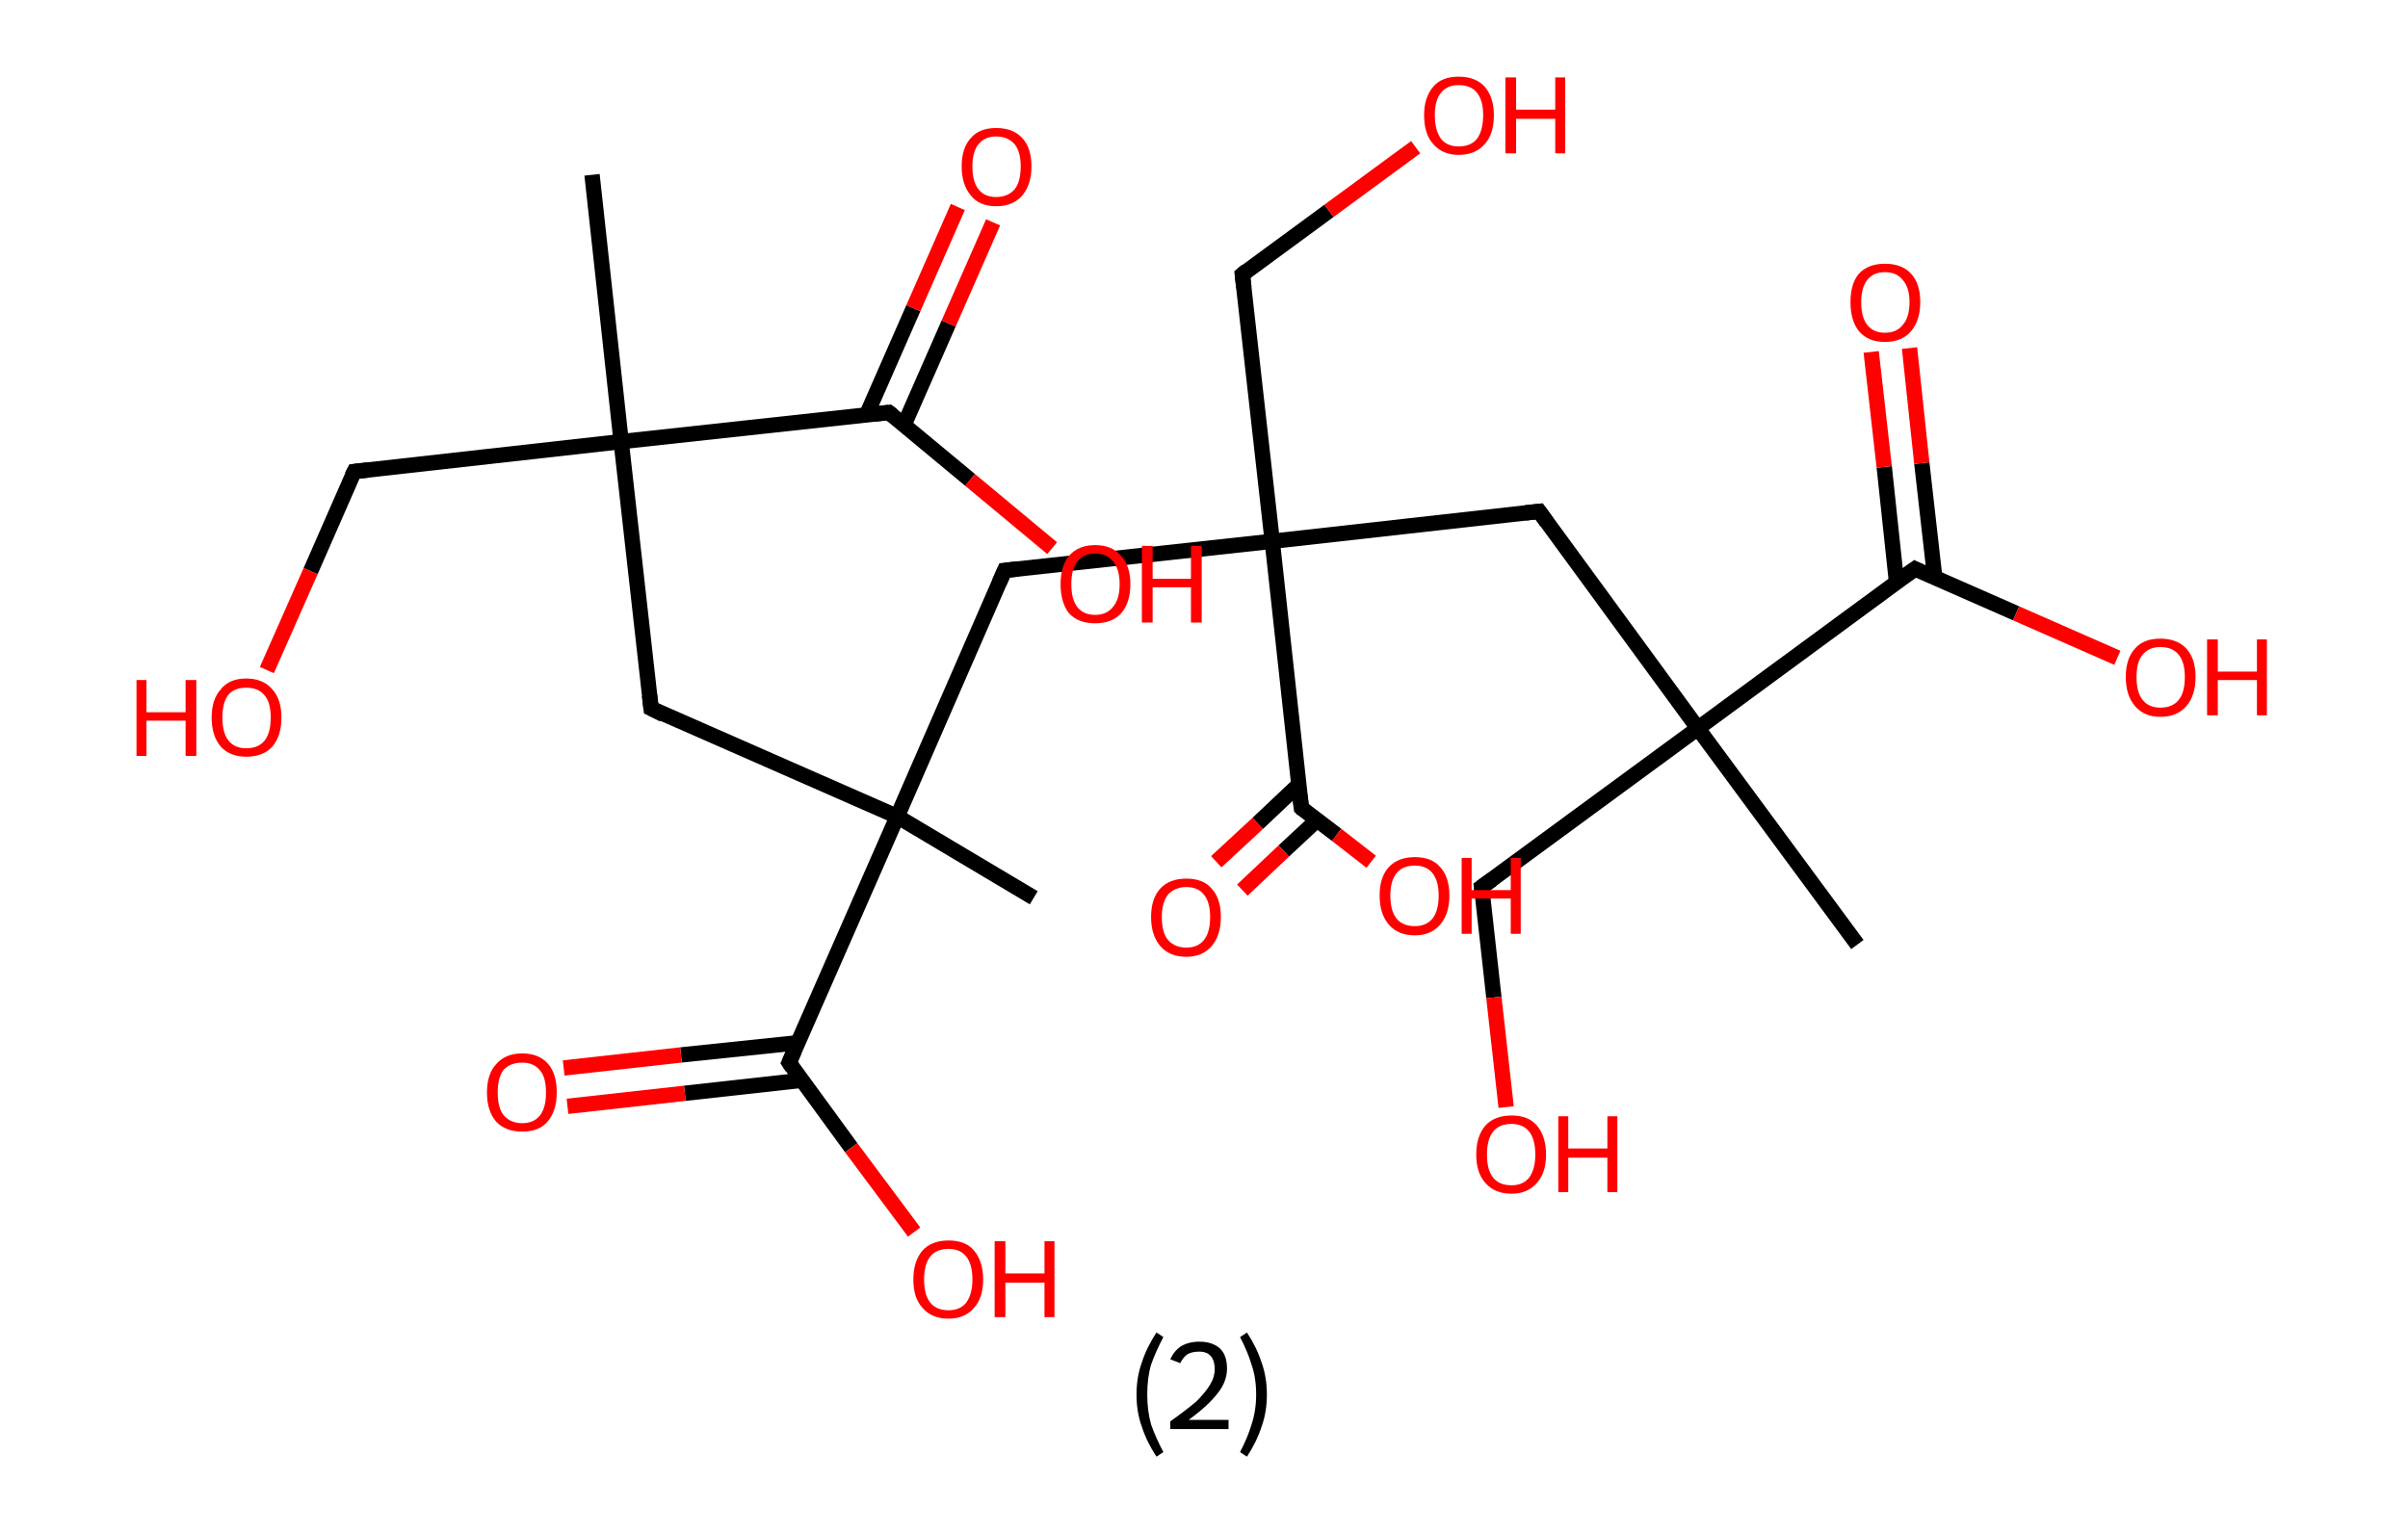 <?xml version='1.0' encoding='ASCII' standalone='yes'?>
<svg xmlns="http://www.w3.org/2000/svg" xmlns:rdkit="http://www.rdkit.org/xml" xmlns:xlink="http://www.w3.org/1999/xlink" version="1.1" baseProfile="full" xml:space="preserve" width="314px" height="200px" viewBox="0 0 314 200">
<!-- END OF HEADER -->
<rect style="opacity:1.0;fill:#FFFFFF;stroke:none" width="314.0" height="200.0" x="0.0" y="0.0"> </rect>
<path class="bond-0 atom-0 atom-1" d="M 77.2,22.8 L 81.0,57.6" style="fill:none;fill-rule:evenodd;stroke:#000000;stroke-width:2.0px;stroke-linecap:butt;stroke-linejoin:miter;stroke-opacity:1"/>
<path class="bond-1 atom-1 atom-2" d="M 81.0,57.6 L 46.2,61.5" style="fill:none;fill-rule:evenodd;stroke:#000000;stroke-width:2.0px;stroke-linecap:butt;stroke-linejoin:miter;stroke-opacity:1"/>
<path class="bond-2 atom-2 atom-3" d="M 46.2,61.5 L 40.5,74.5" style="fill:none;fill-rule:evenodd;stroke:#000000;stroke-width:2.0px;stroke-linecap:butt;stroke-linejoin:miter;stroke-opacity:1"/>
<path class="bond-2 atom-2 atom-3" d="M 40.5,74.5 L 34.8,87.4" style="fill:none;fill-rule:evenodd;stroke:#FF0000;stroke-width:2.0px;stroke-linecap:butt;stroke-linejoin:miter;stroke-opacity:1"/>
<path class="bond-3 atom-1 atom-4" d="M 81.0,57.6 L 84.9,92.4" style="fill:none;fill-rule:evenodd;stroke:#000000;stroke-width:2.0px;stroke-linecap:butt;stroke-linejoin:miter;stroke-opacity:1"/>
<path class="bond-4 atom-4 atom-5" d="M 84.9,92.4 L 117.0,106.5" style="fill:none;fill-rule:evenodd;stroke:#000000;stroke-width:2.0px;stroke-linecap:butt;stroke-linejoin:miter;stroke-opacity:1"/>
<path class="bond-5 atom-5 atom-6" d="M 117.0,106.5 L 134.8,117.1" style="fill:none;fill-rule:evenodd;stroke:#000000;stroke-width:2.0px;stroke-linecap:butt;stroke-linejoin:miter;stroke-opacity:1"/>
<path class="bond-6 atom-5 atom-7" d="M 117.0,106.5 L 131.0,74.4" style="fill:none;fill-rule:evenodd;stroke:#000000;stroke-width:2.0px;stroke-linecap:butt;stroke-linejoin:miter;stroke-opacity:1"/>
<path class="bond-7 atom-7 atom-8" d="M 131.0,74.4 L 165.9,70.6" style="fill:none;fill-rule:evenodd;stroke:#000000;stroke-width:2.0px;stroke-linecap:butt;stroke-linejoin:miter;stroke-opacity:1"/>
<path class="bond-8 atom-8 atom-9" d="M 165.9,70.6 L 162.0,35.8" style="fill:none;fill-rule:evenodd;stroke:#000000;stroke-width:2.0px;stroke-linecap:butt;stroke-linejoin:miter;stroke-opacity:1"/>
<path class="bond-9 atom-9 atom-10" d="M 162.0,35.8 L 173.3,27.5" style="fill:none;fill-rule:evenodd;stroke:#000000;stroke-width:2.0px;stroke-linecap:butt;stroke-linejoin:miter;stroke-opacity:1"/>
<path class="bond-9 atom-9 atom-10" d="M 173.3,27.5 L 184.6,19.2" style="fill:none;fill-rule:evenodd;stroke:#FF0000;stroke-width:2.0px;stroke-linecap:butt;stroke-linejoin:miter;stroke-opacity:1"/>
<path class="bond-10 atom-8 atom-11" d="M 165.9,70.6 L 200.7,66.7" style="fill:none;fill-rule:evenodd;stroke:#000000;stroke-width:2.0px;stroke-linecap:butt;stroke-linejoin:miter;stroke-opacity:1"/>
<path class="bond-11 atom-11 atom-12" d="M 200.7,66.7 L 221.4,95.0" style="fill:none;fill-rule:evenodd;stroke:#000000;stroke-width:2.0px;stroke-linecap:butt;stroke-linejoin:miter;stroke-opacity:1"/>
<path class="bond-12 atom-12 atom-13" d="M 221.4,95.0 L 242.2,123.2" style="fill:none;fill-rule:evenodd;stroke:#000000;stroke-width:2.0px;stroke-linecap:butt;stroke-linejoin:miter;stroke-opacity:1"/>
<path class="bond-13 atom-12 atom-14" d="M 221.4,95.0 L 193.2,115.7" style="fill:none;fill-rule:evenodd;stroke:#000000;stroke-width:2.0px;stroke-linecap:butt;stroke-linejoin:miter;stroke-opacity:1"/>
<path class="bond-14 atom-14 atom-15" d="M 193.2,115.7 L 194.8,130.1" style="fill:none;fill-rule:evenodd;stroke:#000000;stroke-width:2.0px;stroke-linecap:butt;stroke-linejoin:miter;stroke-opacity:1"/>
<path class="bond-14 atom-14 atom-15" d="M 194.8,130.1 L 196.4,144.4" style="fill:none;fill-rule:evenodd;stroke:#FF0000;stroke-width:2.0px;stroke-linecap:butt;stroke-linejoin:miter;stroke-opacity:1"/>
<path class="bond-15 atom-12 atom-16" d="M 221.4,95.0 L 249.7,74.2" style="fill:none;fill-rule:evenodd;stroke:#000000;stroke-width:2.0px;stroke-linecap:butt;stroke-linejoin:miter;stroke-opacity:1"/>
<path class="bond-16 atom-16 atom-17" d="M 252.3,75.4 L 250.6,60.4" style="fill:none;fill-rule:evenodd;stroke:#000000;stroke-width:2.0px;stroke-linecap:butt;stroke-linejoin:miter;stroke-opacity:1"/>
<path class="bond-16 atom-16 atom-17" d="M 250.6,60.4 L 249.0,45.4" style="fill:none;fill-rule:evenodd;stroke:#FF0000;stroke-width:2.0px;stroke-linecap:butt;stroke-linejoin:miter;stroke-opacity:1"/>
<path class="bond-16 atom-16 atom-17" d="M 247.3,75.9 L 245.7,60.9" style="fill:none;fill-rule:evenodd;stroke:#000000;stroke-width:2.0px;stroke-linecap:butt;stroke-linejoin:miter;stroke-opacity:1"/>
<path class="bond-16 atom-16 atom-17" d="M 245.7,60.9 L 244.0,45.9" style="fill:none;fill-rule:evenodd;stroke:#FF0000;stroke-width:2.0px;stroke-linecap:butt;stroke-linejoin:miter;stroke-opacity:1"/>
<path class="bond-17 atom-16 atom-18" d="M 249.7,74.2 L 262.9,80.0" style="fill:none;fill-rule:evenodd;stroke:#000000;stroke-width:2.0px;stroke-linecap:butt;stroke-linejoin:miter;stroke-opacity:1"/>
<path class="bond-17 atom-16 atom-18" d="M 262.9,80.0 L 276.1,85.8" style="fill:none;fill-rule:evenodd;stroke:#FF0000;stroke-width:2.0px;stroke-linecap:butt;stroke-linejoin:miter;stroke-opacity:1"/>
<path class="bond-18 atom-8 atom-19" d="M 165.9,70.6 L 169.7,105.4" style="fill:none;fill-rule:evenodd;stroke:#000000;stroke-width:2.0px;stroke-linecap:butt;stroke-linejoin:miter;stroke-opacity:1"/>
<path class="bond-19 atom-19 atom-20" d="M 169.4,102.3 L 164.0,107.4" style="fill:none;fill-rule:evenodd;stroke:#000000;stroke-width:2.0px;stroke-linecap:butt;stroke-linejoin:miter;stroke-opacity:1"/>
<path class="bond-19 atom-19 atom-20" d="M 164.0,107.4 L 158.6,112.4" style="fill:none;fill-rule:evenodd;stroke:#FF0000;stroke-width:2.0px;stroke-linecap:butt;stroke-linejoin:miter;stroke-opacity:1"/>
<path class="bond-19 atom-19 atom-20" d="M 171.7,107.0 L 167.4,111.0" style="fill:none;fill-rule:evenodd;stroke:#000000;stroke-width:2.0px;stroke-linecap:butt;stroke-linejoin:miter;stroke-opacity:1"/>
<path class="bond-19 atom-19 atom-20" d="M 167.4,111.0 L 162.0,116.1" style="fill:none;fill-rule:evenodd;stroke:#FF0000;stroke-width:2.0px;stroke-linecap:butt;stroke-linejoin:miter;stroke-opacity:1"/>
<path class="bond-20 atom-19 atom-21" d="M 169.7,105.4 L 174.3,108.9" style="fill:none;fill-rule:evenodd;stroke:#000000;stroke-width:2.0px;stroke-linecap:butt;stroke-linejoin:miter;stroke-opacity:1"/>
<path class="bond-20 atom-19 atom-21" d="M 174.3,108.9 L 178.8,112.4" style="fill:none;fill-rule:evenodd;stroke:#FF0000;stroke-width:2.0px;stroke-linecap:butt;stroke-linejoin:miter;stroke-opacity:1"/>
<path class="bond-21 atom-5 atom-22" d="M 117.0,106.5 L 102.9,138.6" style="fill:none;fill-rule:evenodd;stroke:#000000;stroke-width:2.0px;stroke-linecap:butt;stroke-linejoin:miter;stroke-opacity:1"/>
<path class="bond-22 atom-22 atom-23" d="M 104.1,136.0 L 88.8,137.6" style="fill:none;fill-rule:evenodd;stroke:#000000;stroke-width:2.0px;stroke-linecap:butt;stroke-linejoin:miter;stroke-opacity:1"/>
<path class="bond-22 atom-22 atom-23" d="M 88.8,137.6 L 73.5,139.3" style="fill:none;fill-rule:evenodd;stroke:#FF0000;stroke-width:2.0px;stroke-linecap:butt;stroke-linejoin:miter;stroke-opacity:1"/>
<path class="bond-22 atom-22 atom-23" d="M 104.6,140.9 L 89.3,142.6" style="fill:none;fill-rule:evenodd;stroke:#000000;stroke-width:2.0px;stroke-linecap:butt;stroke-linejoin:miter;stroke-opacity:1"/>
<path class="bond-22 atom-22 atom-23" d="M 89.3,142.6 L 74.0,144.3" style="fill:none;fill-rule:evenodd;stroke:#FF0000;stroke-width:2.0px;stroke-linecap:butt;stroke-linejoin:miter;stroke-opacity:1"/>
<path class="bond-23 atom-22 atom-24" d="M 102.9,138.6 L 111.0,149.7" style="fill:none;fill-rule:evenodd;stroke:#000000;stroke-width:2.0px;stroke-linecap:butt;stroke-linejoin:miter;stroke-opacity:1"/>
<path class="bond-23 atom-22 atom-24" d="M 111.0,149.7 L 119.2,160.7" style="fill:none;fill-rule:evenodd;stroke:#FF0000;stroke-width:2.0px;stroke-linecap:butt;stroke-linejoin:miter;stroke-opacity:1"/>
<path class="bond-24 atom-1 atom-25" d="M 81.0,57.6 L 115.9,53.8" style="fill:none;fill-rule:evenodd;stroke:#000000;stroke-width:2.0px;stroke-linecap:butt;stroke-linejoin:miter;stroke-opacity:1"/>
<path class="bond-25 atom-25 atom-26" d="M 117.9,55.4 L 123.7,42.2" style="fill:none;fill-rule:evenodd;stroke:#000000;stroke-width:2.0px;stroke-linecap:butt;stroke-linejoin:miter;stroke-opacity:1"/>
<path class="bond-25 atom-25 atom-26" d="M 123.7,42.2 L 129.5,29.0" style="fill:none;fill-rule:evenodd;stroke:#FF0000;stroke-width:2.0px;stroke-linecap:butt;stroke-linejoin:miter;stroke-opacity:1"/>
<path class="bond-25 atom-25 atom-26" d="M 113.0,54.1 L 119.1,40.2" style="fill:none;fill-rule:evenodd;stroke:#000000;stroke-width:2.0px;stroke-linecap:butt;stroke-linejoin:miter;stroke-opacity:1"/>
<path class="bond-25 atom-25 atom-26" d="M 119.1,40.2 L 124.9,27.0" style="fill:none;fill-rule:evenodd;stroke:#FF0000;stroke-width:2.0px;stroke-linecap:butt;stroke-linejoin:miter;stroke-opacity:1"/>
<path class="bond-26 atom-25 atom-27" d="M 115.9,53.8 L 126.5,62.6" style="fill:none;fill-rule:evenodd;stroke:#000000;stroke-width:2.0px;stroke-linecap:butt;stroke-linejoin:miter;stroke-opacity:1"/>
<path class="bond-26 atom-25 atom-27" d="M 126.5,62.6 L 137.2,71.5" style="fill:none;fill-rule:evenodd;stroke:#FF0000;stroke-width:2.0px;stroke-linecap:butt;stroke-linejoin:miter;stroke-opacity:1"/>
<path d="M 48.0,61.3 L 46.2,61.5 L 45.9,62.1" style="fill:none;stroke:#000000;stroke-width:2.0px;stroke-linecap:butt;stroke-linejoin:miter;stroke-opacity:1;"/>
<path d="M 84.7,90.7 L 84.9,92.4 L 86.5,93.2" style="fill:none;stroke:#000000;stroke-width:2.0px;stroke-linecap:butt;stroke-linejoin:miter;stroke-opacity:1;"/>
<path d="M 130.3,76.0 L 131.0,74.4 L 132.8,74.2" style="fill:none;stroke:#000000;stroke-width:2.0px;stroke-linecap:butt;stroke-linejoin:miter;stroke-opacity:1;"/>
<path d="M 162.2,37.5 L 162.0,35.8 L 162.6,35.3" style="fill:none;stroke:#000000;stroke-width:2.0px;stroke-linecap:butt;stroke-linejoin:miter;stroke-opacity:1;"/>
<path d="M 198.9,66.9 L 200.7,66.7 L 201.7,68.1" style="fill:none;stroke:#000000;stroke-width:2.0px;stroke-linecap:butt;stroke-linejoin:miter;stroke-opacity:1;"/>
<path d="M 194.6,114.7 L 193.2,115.7 L 193.3,116.4" style="fill:none;stroke:#000000;stroke-width:2.0px;stroke-linecap:butt;stroke-linejoin:miter;stroke-opacity:1;"/>
<path d="M 248.3,75.2 L 249.7,74.2 L 250.3,74.5" style="fill:none;stroke:#000000;stroke-width:2.0px;stroke-linecap:butt;stroke-linejoin:miter;stroke-opacity:1;"/>
<path d="M 169.5,103.7 L 169.7,105.4 L 169.9,105.6" style="fill:none;stroke:#000000;stroke-width:2.0px;stroke-linecap:butt;stroke-linejoin:miter;stroke-opacity:1;"/>
<path d="M 103.6,137.0 L 102.9,138.6 L 103.3,139.2" style="fill:none;stroke:#000000;stroke-width:2.0px;stroke-linecap:butt;stroke-linejoin:miter;stroke-opacity:1;"/>
<path d="M 114.1,54.0 L 115.9,53.8 L 116.4,54.2" style="fill:none;stroke:#000000;stroke-width:2.0px;stroke-linecap:butt;stroke-linejoin:miter;stroke-opacity:1;"/>
<path class="atom-3" d="M 17.8 88.7 L 19.1 88.7 L 19.1 92.9 L 24.2 92.9 L 24.2 88.7 L 25.6 88.7 L 25.6 98.6 L 24.2 98.6 L 24.2 94.0 L 19.1 94.0 L 19.1 98.6 L 17.8 98.6 L 17.8 88.7 " fill="#FF0000"/>
<path class="atom-3" d="M 27.6 93.6 Q 27.6 91.2, 28.8 89.9 Q 29.9 88.5, 32.1 88.5 Q 34.3 88.5, 35.5 89.9 Q 36.7 91.2, 36.7 93.6 Q 36.7 96.0, 35.5 97.4 Q 34.3 98.7, 32.1 98.7 Q 30.0 98.7, 28.8 97.4 Q 27.6 96.0, 27.6 93.6 M 32.1 97.6 Q 33.7 97.6, 34.5 96.6 Q 35.3 95.6, 35.3 93.6 Q 35.3 91.6, 34.5 90.7 Q 33.7 89.7, 32.1 89.7 Q 30.6 89.7, 29.8 90.6 Q 29.0 91.6, 29.0 93.6 Q 29.0 95.6, 29.8 96.6 Q 30.6 97.6, 32.1 97.6 " fill="#FF0000"/>
<path class="atom-10" d="M 185.7 15.0 Q 185.7 12.7, 186.9 11.3 Q 188.0 10.0, 190.2 10.0 Q 192.4 10.0, 193.6 11.3 Q 194.8 12.7, 194.8 15.0 Q 194.8 17.5, 193.6 18.8 Q 192.4 20.2, 190.2 20.2 Q 188.1 20.2, 186.9 18.8 Q 185.7 17.5, 185.7 15.0 M 190.2 19.1 Q 191.8 19.1, 192.6 18.1 Q 193.4 17.0, 193.4 15.0 Q 193.4 13.1, 192.6 12.1 Q 191.8 11.1, 190.2 11.1 Q 188.7 11.1, 187.9 12.1 Q 187.1 13.1, 187.1 15.0 Q 187.1 17.0, 187.9 18.1 Q 188.7 19.1, 190.2 19.1 " fill="#FF0000"/>
<path class="atom-10" d="M 196.3 10.1 L 197.7 10.1 L 197.7 14.3 L 202.8 14.3 L 202.8 10.1 L 204.1 10.1 L 204.1 20.0 L 202.8 20.0 L 202.8 15.5 L 197.7 15.5 L 197.7 20.0 L 196.3 20.0 L 196.3 10.1 " fill="#FF0000"/>
<path class="atom-15" d="M 192.5 150.6 Q 192.5 148.2, 193.7 146.8 Q 194.9 145.5, 197.1 145.5 Q 199.3 145.5, 200.4 146.8 Q 201.6 148.2, 201.6 150.6 Q 201.6 153.0, 200.4 154.3 Q 199.2 155.7, 197.1 155.7 Q 194.9 155.7, 193.7 154.3 Q 192.5 153.0, 192.5 150.6 M 197.1 154.6 Q 198.6 154.6, 199.4 153.6 Q 200.2 152.5, 200.2 150.6 Q 200.2 148.6, 199.4 147.6 Q 198.6 146.6, 197.1 146.6 Q 195.5 146.6, 194.7 147.6 Q 193.9 148.6, 193.9 150.6 Q 193.9 152.6, 194.7 153.6 Q 195.5 154.6, 197.1 154.6 " fill="#FF0000"/>
<path class="atom-15" d="M 203.2 145.6 L 204.5 145.6 L 204.5 149.8 L 209.6 149.8 L 209.6 145.6 L 210.9 145.6 L 210.9 155.5 L 209.6 155.5 L 209.6 151.0 L 204.5 151.0 L 204.5 155.5 L 203.2 155.5 L 203.2 145.6 " fill="#FF0000"/>
<path class="atom-17" d="M 241.3 39.4 Q 241.3 37.0, 242.4 35.7 Q 243.6 34.4, 245.8 34.4 Q 248.0 34.4, 249.2 35.7 Q 250.4 37.0, 250.4 39.4 Q 250.4 41.8, 249.2 43.2 Q 248.0 44.6, 245.8 44.6 Q 243.6 44.6, 242.4 43.2 Q 241.3 41.8, 241.3 39.4 M 245.8 43.4 Q 247.3 43.4, 248.1 42.4 Q 249.0 41.4, 249.0 39.4 Q 249.0 37.5, 248.1 36.5 Q 247.3 35.5, 245.8 35.5 Q 244.3 35.5, 243.5 36.5 Q 242.7 37.5, 242.7 39.4 Q 242.7 41.4, 243.5 42.4 Q 244.3 43.4, 245.8 43.4 " fill="#FF0000"/>
<path class="atom-18" d="M 277.2 88.3 Q 277.2 85.9, 278.4 84.6 Q 279.5 83.3, 281.7 83.3 Q 283.9 83.3, 285.1 84.6 Q 286.3 85.9, 286.3 88.3 Q 286.3 90.7, 285.1 92.1 Q 283.9 93.5, 281.7 93.5 Q 279.6 93.5, 278.4 92.1 Q 277.2 90.7, 277.2 88.3 M 281.7 92.3 Q 283.3 92.3, 284.1 91.3 Q 284.9 90.3, 284.9 88.3 Q 284.9 86.4, 284.1 85.4 Q 283.3 84.4, 281.7 84.4 Q 280.2 84.4, 279.4 85.4 Q 278.6 86.3, 278.6 88.3 Q 278.6 90.3, 279.4 91.3 Q 280.2 92.3, 281.7 92.3 " fill="#FF0000"/>
<path class="atom-18" d="M 287.8 83.4 L 289.2 83.4 L 289.2 87.6 L 294.3 87.6 L 294.3 83.4 L 295.6 83.4 L 295.6 93.3 L 294.3 93.3 L 294.3 88.7 L 289.2 88.7 L 289.2 93.3 L 287.8 93.3 L 287.8 83.4 " fill="#FF0000"/>
<path class="atom-20" d="M 150.1 119.6 Q 150.1 117.2, 151.3 115.9 Q 152.5 114.6, 154.7 114.6 Q 156.9 114.6, 158.0 115.9 Q 159.2 117.2, 159.2 119.6 Q 159.2 122.0, 158.0 123.4 Q 156.8 124.8, 154.7 124.8 Q 152.5 124.8, 151.3 123.4 Q 150.1 122.0, 150.1 119.6 M 154.7 123.6 Q 156.2 123.6, 157.0 122.6 Q 157.8 121.6, 157.8 119.6 Q 157.8 117.7, 157.0 116.7 Q 156.2 115.7, 154.7 115.7 Q 153.2 115.7, 152.3 116.7 Q 151.5 117.7, 151.5 119.6 Q 151.5 121.6, 152.3 122.6 Q 153.2 123.6, 154.7 123.6 " fill="#FF0000"/>
<path class="atom-21" d="M 179.9 116.8 Q 179.9 114.4, 181.1 113.1 Q 182.3 111.8, 184.5 111.8 Q 186.7 111.8, 187.8 113.1 Q 189.0 114.4, 189.0 116.8 Q 189.0 119.2, 187.8 120.6 Q 186.6 122.0, 184.5 122.0 Q 182.3 122.0, 181.1 120.6 Q 179.9 119.2, 179.9 116.8 M 184.5 120.8 Q 186.0 120.8, 186.8 119.8 Q 187.6 118.8, 187.6 116.8 Q 187.6 114.9, 186.8 113.9 Q 186.0 112.9, 184.5 112.9 Q 182.9 112.9, 182.1 113.9 Q 181.3 114.9, 181.3 116.8 Q 181.3 118.8, 182.1 119.8 Q 182.9 120.8, 184.5 120.8 " fill="#FF0000"/>
<path class="atom-21" d="M 190.6 111.9 L 191.9 111.9 L 191.9 116.1 L 197.0 116.1 L 197.0 111.9 L 198.3 111.9 L 198.3 121.8 L 197.0 121.8 L 197.0 117.2 L 191.9 117.2 L 191.9 121.8 L 190.6 121.8 L 190.6 111.9 " fill="#FF0000"/>
<path class="atom-23" d="M 63.5 142.5 Q 63.5 140.1, 64.7 138.8 Q 65.9 137.4, 68.1 137.4 Q 70.3 137.4, 71.5 138.8 Q 72.6 140.1, 72.6 142.5 Q 72.6 144.9, 71.4 146.3 Q 70.3 147.6, 68.1 147.6 Q 65.9 147.6, 64.7 146.3 Q 63.5 144.9, 63.5 142.5 M 68.1 146.5 Q 69.6 146.5, 70.4 145.5 Q 71.2 144.5, 71.2 142.5 Q 71.2 140.5, 70.4 139.6 Q 69.6 138.6, 68.1 138.6 Q 66.6 138.6, 65.7 139.5 Q 64.9 140.5, 64.9 142.5 Q 64.9 144.5, 65.7 145.5 Q 66.6 146.5, 68.1 146.5 " fill="#FF0000"/>
<path class="atom-24" d="M 119.1 166.9 Q 119.1 164.5, 120.3 163.1 Q 121.5 161.8, 123.7 161.8 Q 125.9 161.8, 127.0 163.1 Q 128.2 164.5, 128.2 166.9 Q 128.2 169.3, 127.0 170.6 Q 125.8 172.0, 123.7 172.0 Q 121.5 172.0, 120.3 170.6 Q 119.1 169.3, 119.1 166.9 M 123.7 170.9 Q 125.2 170.9, 126.0 169.9 Q 126.8 168.8, 126.8 166.9 Q 126.8 164.9, 126.0 163.9 Q 125.2 162.9, 123.7 162.9 Q 122.1 162.9, 121.3 163.9 Q 120.5 164.9, 120.5 166.9 Q 120.5 168.9, 121.3 169.9 Q 122.1 170.9, 123.7 170.9 " fill="#FF0000"/>
<path class="atom-24" d="M 129.7 161.9 L 131.1 161.9 L 131.1 166.1 L 136.2 166.1 L 136.2 161.9 L 137.5 161.9 L 137.5 171.8 L 136.2 171.8 L 136.2 167.3 L 131.1 167.3 L 131.1 171.8 L 129.7 171.8 L 129.7 161.9 " fill="#FF0000"/>
<path class="atom-26" d="M 125.4 21.7 Q 125.4 19.3, 126.6 18.0 Q 127.7 16.7, 129.9 16.7 Q 132.1 16.7, 133.3 18.0 Q 134.5 19.3, 134.5 21.7 Q 134.5 24.1, 133.3 25.5 Q 132.1 26.9, 129.9 26.9 Q 127.7 26.9, 126.6 25.5 Q 125.4 24.1, 125.4 21.7 M 129.9 25.7 Q 131.4 25.7, 132.3 24.7 Q 133.1 23.7, 133.1 21.7 Q 133.1 19.8, 132.3 18.8 Q 131.4 17.8, 129.9 17.8 Q 128.4 17.8, 127.6 18.8 Q 126.8 19.8, 126.8 21.7 Q 126.8 23.7, 127.6 24.7 Q 128.4 25.7, 129.9 25.7 " fill="#FF0000"/>
<path class="atom-27" d="M 138.3 76.2 Q 138.3 73.8, 139.4 72.5 Q 140.6 71.1, 142.8 71.1 Q 145.0 71.1, 146.2 72.5 Q 147.4 73.8, 147.4 76.2 Q 147.4 78.6, 146.2 80.0 Q 145.0 81.3, 142.8 81.3 Q 140.6 81.3, 139.4 80.0 Q 138.3 78.6, 138.3 76.2 M 142.8 80.2 Q 144.3 80.2, 145.1 79.2 Q 146.0 78.2, 146.0 76.2 Q 146.0 74.2, 145.1 73.2 Q 144.3 72.2, 142.8 72.2 Q 141.3 72.2, 140.5 73.2 Q 139.7 74.2, 139.7 76.2 Q 139.7 78.2, 140.5 79.2 Q 141.3 80.2, 142.8 80.2 " fill="#FF0000"/>
<path class="atom-27" d="M 148.9 71.2 L 150.3 71.2 L 150.3 75.5 L 155.3 75.5 L 155.3 71.2 L 156.7 71.2 L 156.7 81.2 L 155.3 81.2 L 155.3 76.6 L 150.3 76.6 L 150.3 81.2 L 148.9 81.2 L 148.9 71.2 " fill="#FF0000"/>
<path class="legend" d="M 148.2 181.9 Q 148.2 179.6, 148.9 177.7 Q 149.5 175.8, 150.8 173.8 L 151.7 174.4 Q 150.7 176.3, 150.1 178.0 Q 149.6 179.7, 149.6 181.9 Q 149.6 184.0, 150.1 185.8 Q 150.7 187.5, 151.7 189.4 L 150.8 190.0 Q 149.5 188.0, 148.9 186.1 Q 148.2 184.2, 148.2 181.9 " fill="#000000"/>
<path class="legend" d="M 152.6 177.3 Q 153.1 176.2, 154.0 175.6 Q 155.0 175.0, 156.4 175.0 Q 158.1 175.0, 159.1 175.9 Q 160.0 176.8, 160.0 178.5 Q 160.0 180.2, 158.8 181.7 Q 157.6 183.3, 155.0 185.2 L 160.2 185.2 L 160.2 186.4 L 152.6 186.4 L 152.6 185.4 Q 154.7 183.9, 156.0 182.8 Q 157.2 181.6, 157.8 180.6 Q 158.4 179.6, 158.4 178.6 Q 158.4 177.5, 157.9 176.9 Q 157.4 176.3, 156.4 176.3 Q 155.5 176.3, 154.9 176.6 Q 154.3 177.0, 153.9 177.8 L 152.6 177.3 " fill="#000000"/>
<path class="legend" d="M 165.2 181.9 Q 165.2 184.2, 164.5 186.1 Q 163.9 188.0, 162.6 190.0 L 161.7 189.4 Q 162.7 187.5, 163.2 185.8 Q 163.8 184.0, 163.8 181.9 Q 163.8 179.7, 163.2 178.0 Q 162.7 176.3, 161.7 174.4 L 162.6 173.8 Q 163.9 175.8, 164.5 177.7 Q 165.2 179.6, 165.2 181.9 " fill="#000000"/>
</svg>
